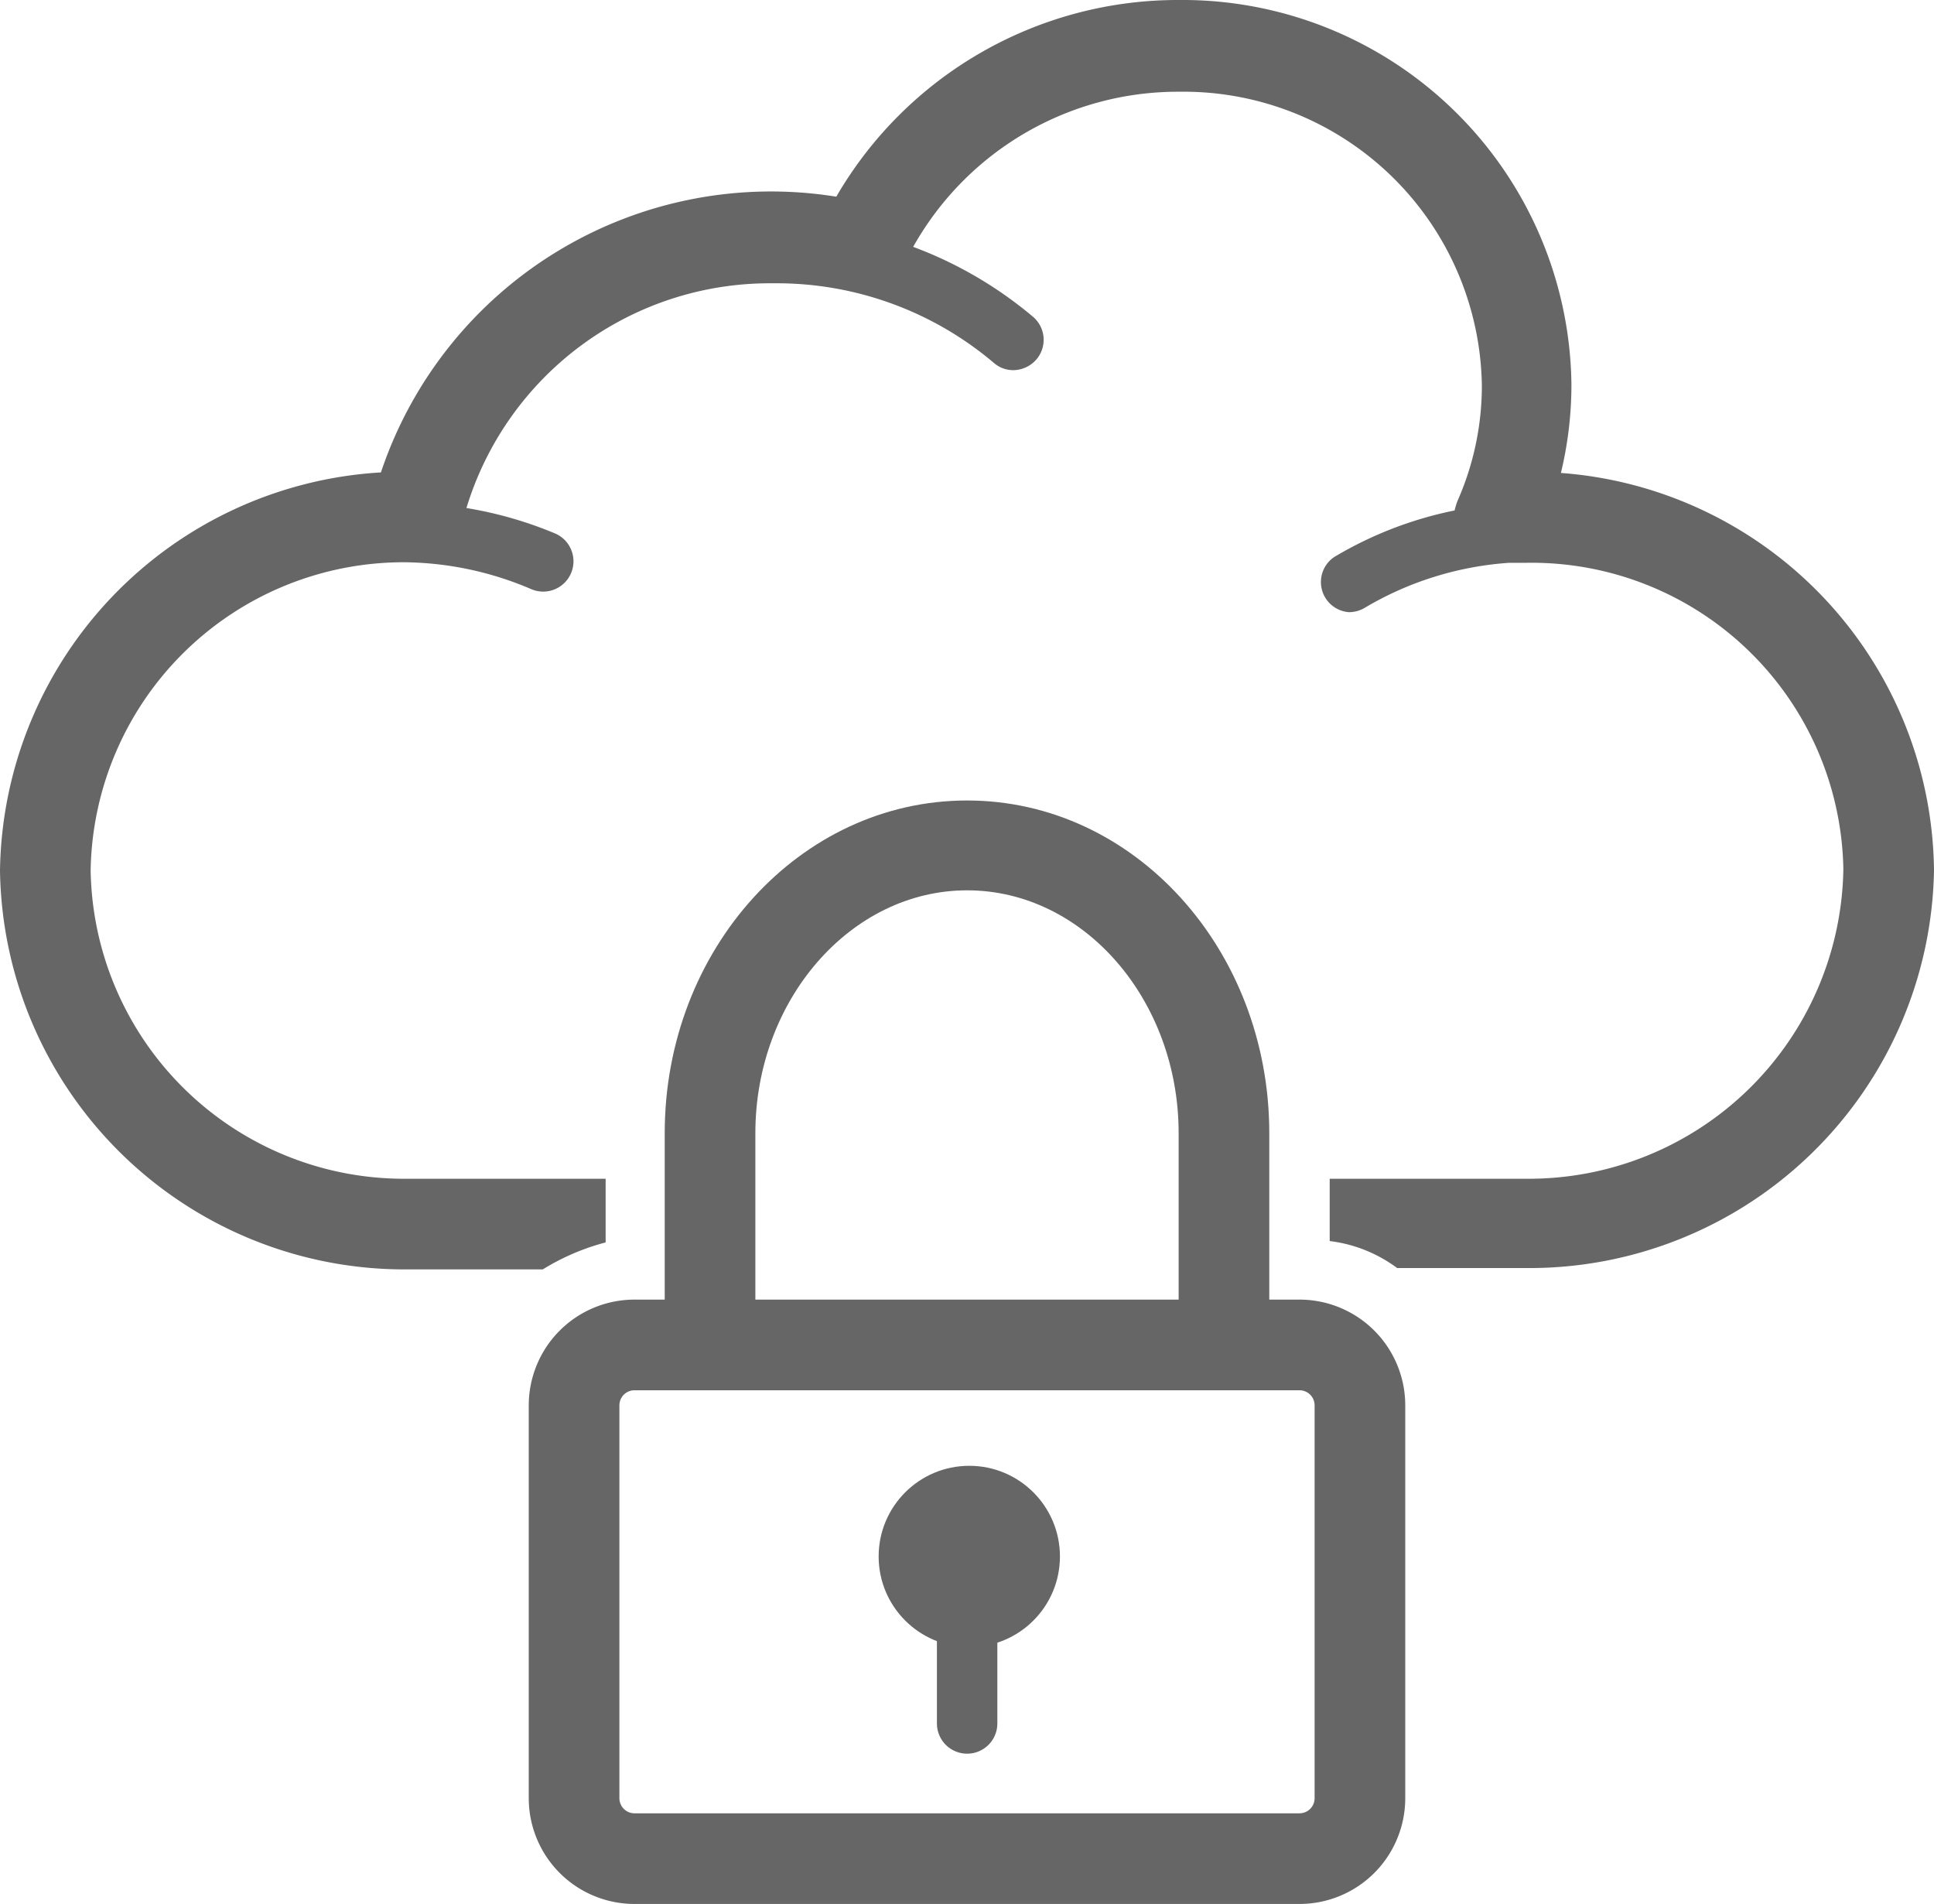 <svg xmlns="http://www.w3.org/2000/svg" viewBox="0 0 71.69 70.57"><defs><style>.cls-1{fill:#666;}</style></defs><title>Secure API Access Keys and Secrets</title><g id="Layer_2" data-name="Layer 2"><g id="Layer_1-2" data-name="Layer 1"><path class="cls-1" d="M57.86,17.53a13.9,13.9,0,0,0,.39-3.29A14.42,14.42,0,0,0,43.69,0,14.64,14.64,0,0,0,31,7.29,15.25,15.25,0,0,0,14.12,17.51,15,15,0,0,0,0,32.26,15,15,0,0,0,15.12,47.05h5a8.57,8.57,0,0,1,2.33-1V43.69H15.12A11.62,11.62,0,0,1,3.36,32.26,11.61,11.61,0,0,1,15,20.84a12.19,12.19,0,0,1,4.7,1,1.12,1.12,0,0,0,.87-2.07,14.61,14.61,0,0,0-3.28-.94,11.75,11.75,0,0,1,11.31-8.33h.29a12.45,12.45,0,0,1,7.95,2.95,1.09,1.09,0,0,0,.72.27,1.15,1.15,0,0,0,.86-.4,1.12,1.12,0,0,0-.13-1.58,15,15,0,0,0-4.44-2.59,11.25,11.25,0,0,1,9.88-5.75,11.06,11.06,0,0,1,11.2,10.88,10.54,10.54,0,0,1-.9,4.28,2.47,2.47,0,0,0-.11.36,14.17,14.17,0,0,0-4.47,1.73A1.12,1.12,0,0,0,50,22.69a1.16,1.16,0,0,0,.57-.15,12.08,12.08,0,0,1,5.38-1.68l.64,0A11.56,11.56,0,0,1,68.33,32.21,11.66,11.66,0,0,1,56.57,43.69H49.29V46a5.24,5.24,0,0,1,2.5,1h4.78A15,15,0,0,0,71.69,32.26,14.93,14.93,0,0,0,57.86,17.53Z"/><path class="cls-1" d="M52.09,66.65a3.92,3.92,0,0,1-3.92,3.92H23.52a3.92,3.92,0,0,1-3.92-3.92V52.09a3.92,3.92,0,0,1,3.92-3.92H48.17a3.92,3.92,0,0,1,3.92,3.92ZM48.73,52.09a.56.56,0,0,0-.56-.56H23.52a.56.56,0,0,0-.56.56V66.65a.56.56,0,0,0,.56.56H48.17a.56.56,0,0,0,.56-.56Z"/><path class="cls-1" d="M47.05,49.85H43.69V42c0-4.94-3.52-9-7.84-9S28,37.07,28,42v7.84H24.64V42c0-6.8,5-12.33,11.21-12.33S47.05,35.21,47.05,42Z"/><circle class="cls-1" cx="35.93" cy="57.69" r="3.36"/><path class="cls-1" d="M35.85,65a1.12,1.12,0,0,1-1.12-1.12v-5a1.12,1.12,0,1,1,2.24,0v5A1.12,1.12,0,0,1,35.85,65Z"/></g></g></svg>
